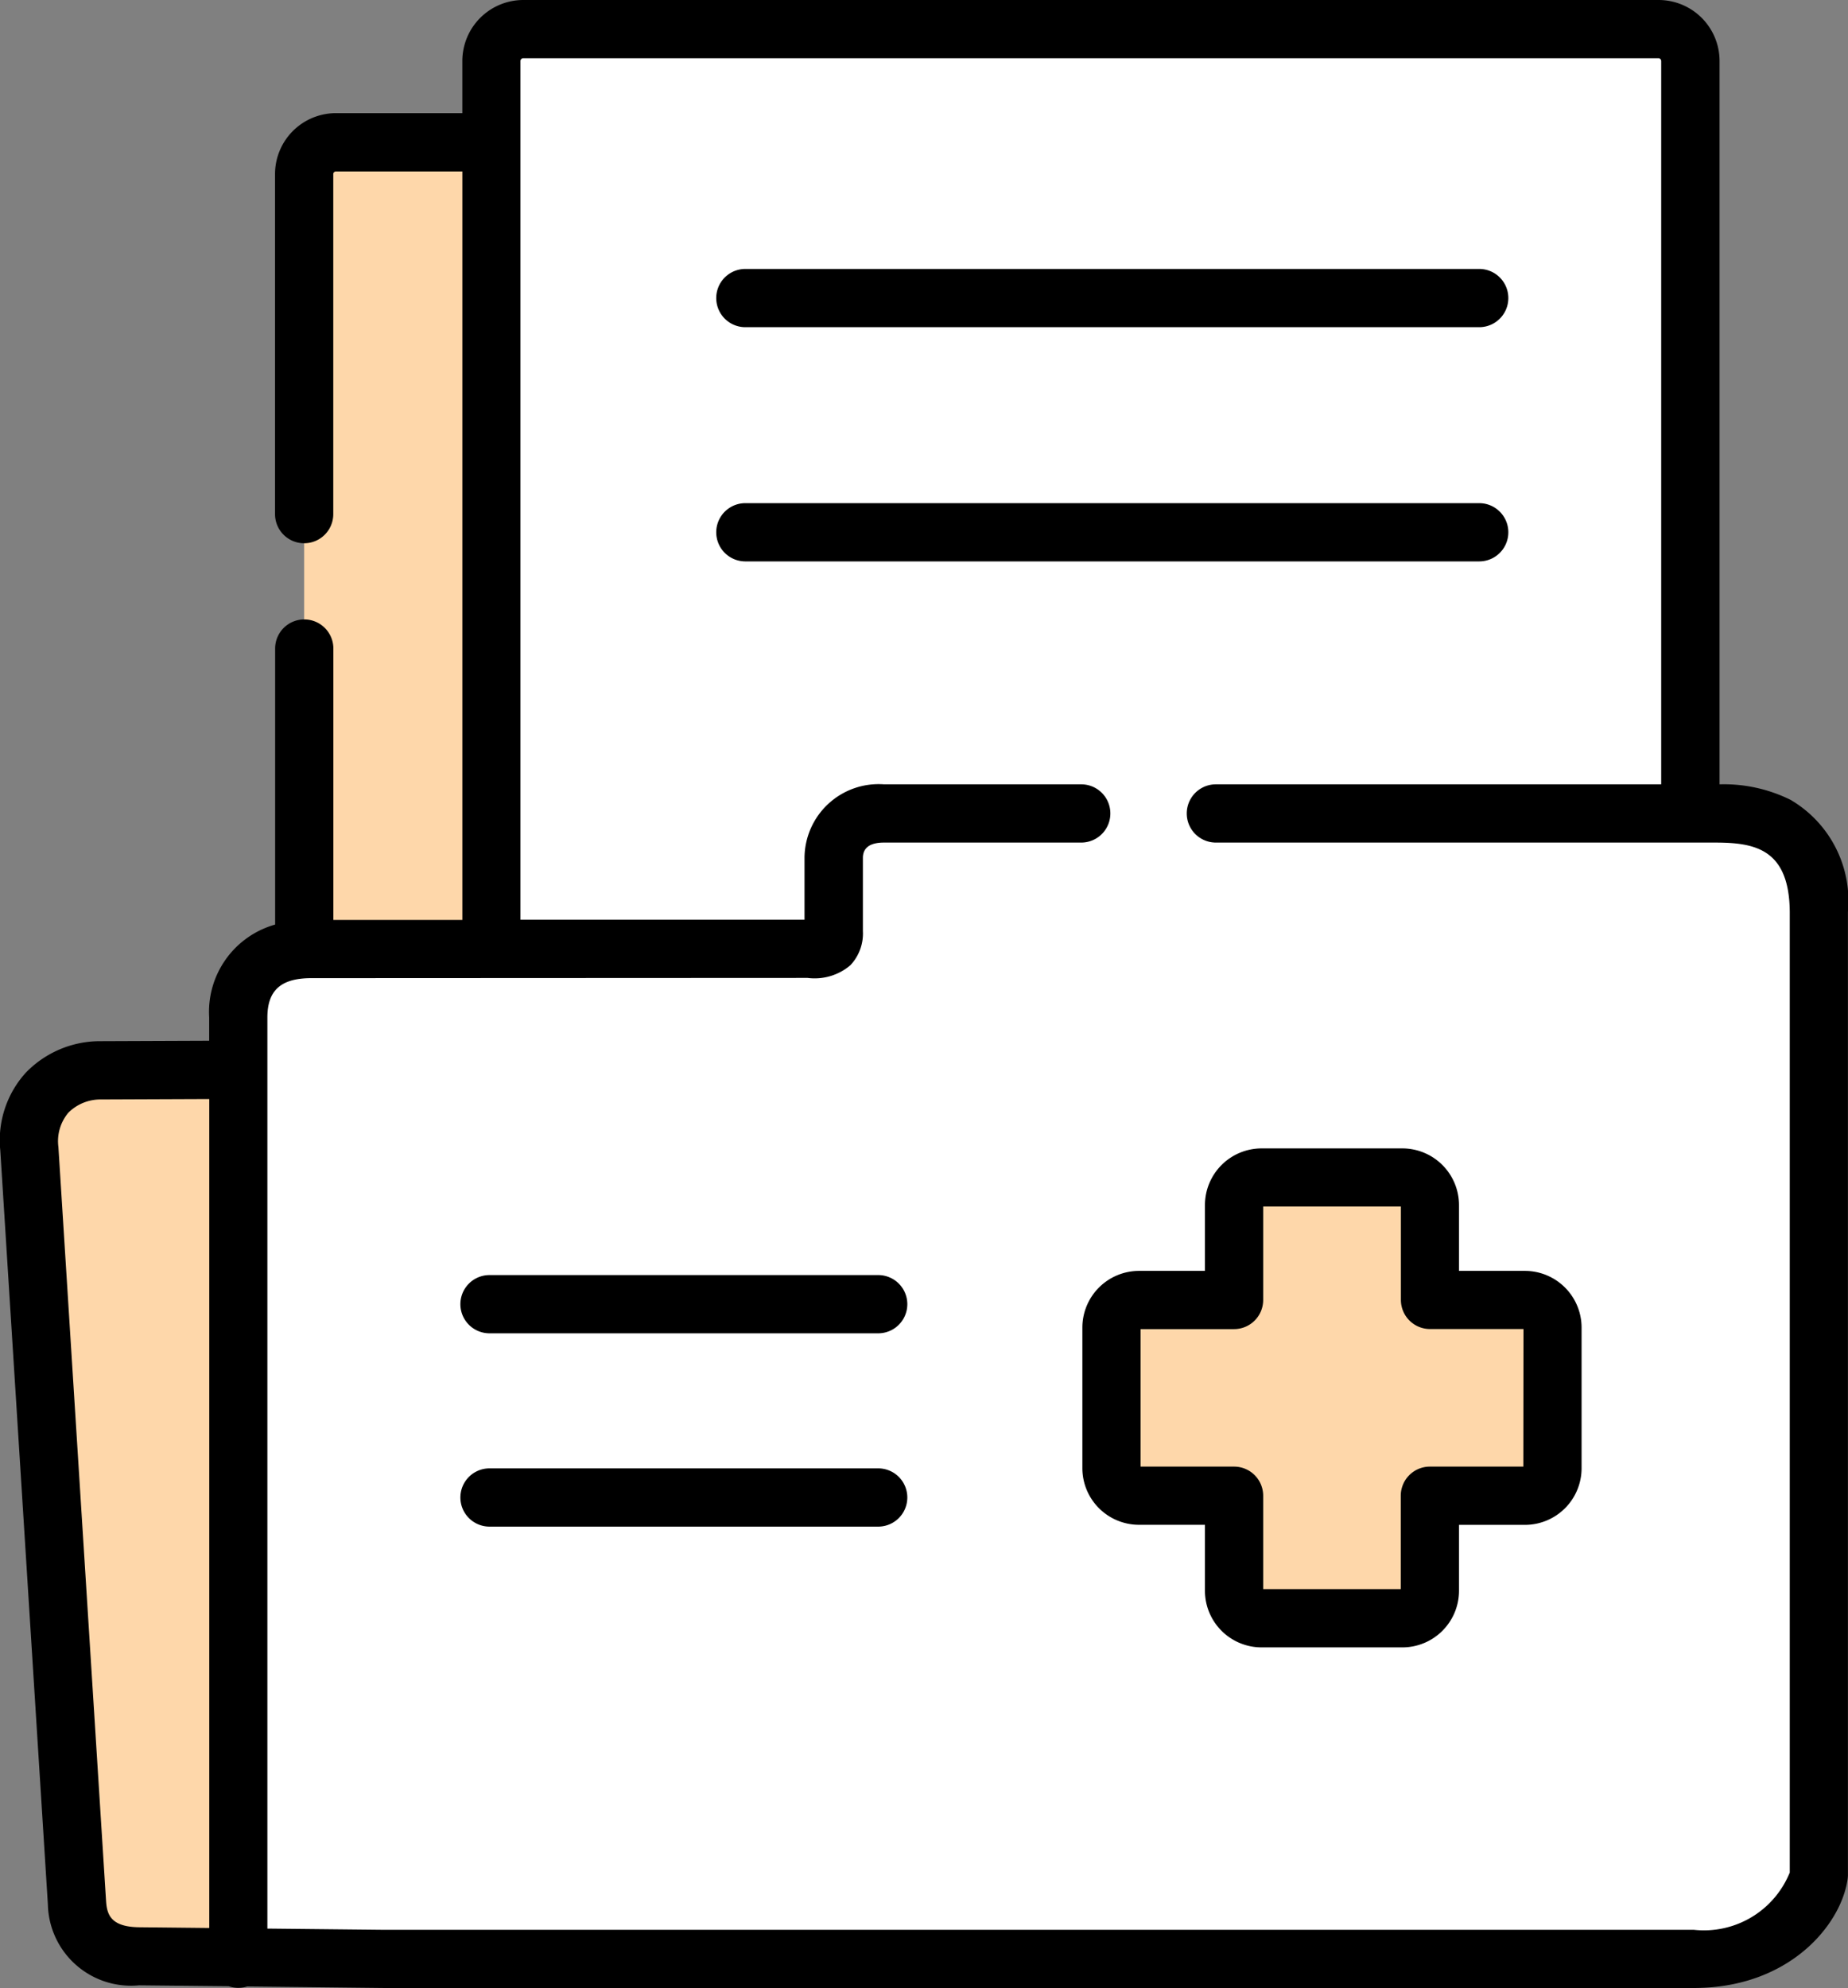 <svg id="URN_Number" data-name="URN Number" xmlns="http://www.w3.org/2000/svg" width="55.783" height="60.002" viewBox="0 0 55.783 60.002">
  <rect x="0" y="0" width="55.783" height="60.002" fill="#808080" stroke="none"/>
  <g id="Group_13" data-name="Group 13" transform="translate(0.879 32.292)">
    <path id="Path_24" data-name="Path 24" d="M25.506,277.929l1.436,22.748a1.663,1.663,0,0,0,1.882,1.625l2.989.03,3.368-14.422-3.368-12.362-4.152.017A2.093,2.093,0,0,0,25.506,277.929Z" transform="translate(-25.5 -275.547)" fill="#fed7aa" fill-rule="evenodd"/>
  </g>
  <g id="Group_14" data-name="Group 14" transform="translate(9.181 4.294)">
    <path id="Path_25" data-name="Path 25" d="M96.336,37.6l0,23.4c.066,0,.146-.04.206-.007l2.617,1.375,2.829-1.379L104.947,46.6l-2.956-9.957h-4.7A.96.96,0,0,0,96.336,37.6Z" transform="translate(-96.336 -36.644)" fill="#fed7aa" fill-rule="evenodd"/>
  </g>
  <g id="Group_15" data-name="Group 15" transform="translate(14.836 0.879)">
    <path id="Path_26" data-name="Path 26" d="M144.592,10.915V35.262l18.565,3.581,17.627-7.671V8.46a.963.963,0,0,0-.961-.96h-34.27a.963.963,0,0,0-.961.96Z" transform="translate(-144.592 -7.5)" fill="#fff" fill-rule="evenodd"/>
  </g>
  <g id="Group_16" data-name="Group 16" transform="translate(7.192 24.551)">
    <path id="Path_27" data-name="Path 27" d="M87.014,213.582l-5.446,0a1.94,1.94,0,0,0-2.2,2.067v28.366l4.412.047h39.53c2.341,0,3.63-1.5,3.77-2.539V212.469c-.02-3.047-2.381-2.977-3.228-2.977H98.863a1.357,1.357,0,0,0-1.516,1.342v2.213c0,.578-.342.532-.9.532Z" transform="translate(-79.371 -209.492)" fill="#fff" fill-rule="evenodd"/>
  </g>
  <g id="Group_17" data-name="Group 17" transform="translate(30.176 0.879)">
    <path id="Path_28" data-name="Path 28" d="M295.38,7.5H275.489c9.183,4.309,10.782,14.1,12.029,23.672h8.824V8.46a.963.963,0,0,0-.961-.96Z" transform="translate(-275.489 -7.5)" fill="#fff" fill-rule="evenodd"/>
  </g>
  <g id="Group_19" data-name="Group 19" transform="translate(33.55 35.538)">
    <path id="Path_30" data-name="Path 30" d="M307.984,306.943h-2.869a.833.833,0,0,0-.831.831v4.249a.83.83,0,0,0,.831.827h2.869v2.87a.83.83,0,0,0,.831.827h4.249a.83.83,0,0,0,.831-.827v-2.87h2.869a.83.83,0,0,0,.831-.827v-4.249a.833.833,0,0,0-.831-.831H313.9v-2.867a.833.833,0,0,0-.831-.831h-4.249a.833.833,0,0,0-.831.831Z" transform="translate(-304.284 -303.245)" fill="#fed7aa" fill-rule="evenodd"/>
  </g>
  <g id="Group_21" data-name="Group 21" transform="translate(0 0)">
    <path id="Path_32" data-name="Path 32" d="M72.064,24.149a4.535,4.535,0,0,0-2.16-.477V1.839A1.841,1.841,0,0,0,68.065,0H33.794a1.842,1.842,0,0,0-1.84,1.839V3.415H28.136A1.839,1.839,0,0,0,26.3,5.255V15.517a.879.879,0,1,0,1.758,0V5.249A.071.071,0,0,1,28.08,5.2a.081.081,0,0,1,.056-.025h3.819v22.59l-3.894,0,0-8.191a.879.879,0,0,0-.879-.879h0a.879.879,0,0,0-.879.879l0,8.331a2.736,2.736,0,0,0-1.991,2.8v.706l-3.279.013a3.116,3.116,0,0,0-2.26.955,3.034,3.034,0,0,0-.766,2.345l1.436,22.748a2.51,2.51,0,0,0,2.75,2.448l2.709.028a.908.908,0,0,0,.56.006L29.6,60h39.53c2.9,0,4.457-1.93,4.641-3.3a.887.887,0,0,0,.008-.117V27.522a3.535,3.535,0,0,0-1.717-3.373ZM24.311,58.189l-2.1-.022c-.887-.007-.986-.4-1.012-.8L19.761,34.619a1.338,1.338,0,0,1,.3-1.036,1.372,1.372,0,0,1,.984-.4l3.27-.013V58.189Zm47.712-1.675a2.794,2.794,0,0,1-2.891,1.73H29.611l-3.542-.037V30.71c0-.819.407-1.186,1.319-1.188l14.877-.007h.111a1.666,1.666,0,0,0,1.289-.381,1.393,1.393,0,0,0,.38-1.03V25.893c0-.307.214-.463.637-.463h5.954a.879.879,0,1,0,0-1.758H44.683a2.237,2.237,0,0,0-2.4,2.221v1.865h-.022l-8.553,0V1.839a.085.085,0,0,1,.082-.081h34.27a.085.085,0,0,1,.082.081V23.672H54.7a.879.879,0,1,0,0,1.758H69.753c1.192,0,2.258.169,2.27,2.1V56.514Z" transform="translate(-17.998 0)"/>
    <path id="Path_33" data-name="Path 33" d="M310.144,299.443h-1.99v-1.988a1.712,1.712,0,0,0-1.71-1.709h-4.249a1.712,1.712,0,0,0-1.71,1.709v1.988h-1.99a1.712,1.712,0,0,0-1.71,1.71V305.4a1.71,1.71,0,0,0,1.71,1.706h1.99V309.1a1.71,1.71,0,0,0,1.71,1.706h4.249a1.71,1.71,0,0,0,1.71-1.706v-1.992h1.99a1.71,1.71,0,0,0,1.71-1.706v-4.249A1.712,1.712,0,0,0,310.144,299.443Zm-.048,5.907h-2.821a.879.879,0,0,0-.879.879v2.819h-4.153v-2.819a.879.879,0,0,0-.879-.879h-2.821V301.2h2.821a.879.879,0,0,0,.879-.879V297.5H306.4v2.819a.879.879,0,0,0,.879.879H310.1Z" transform="translate(-264.113 -261.086)"/>
    <path id="Path_34" data-name="Path 34" d="M149.194,378.157H137.461a.879.879,0,1,0,0,1.758h11.733a.879.879,0,1,0,0-1.758Z" transform="translate(-122.685 -333.84)"/>
    <path id="Path_35" data-name="Path 35" d="M149.194,328.376H137.461a.879.879,0,0,0,0,1.758h11.733a.879.879,0,1,0,0-1.758Z" transform="translate(-122.685 -289.893)"/>
    <path id="Path_36" data-name="Path 36" d="M226.394,130.466a.879.879,0,0,0-.879-.879H203.363a.879.879,0,0,0,0,1.758h22.152A.879.879,0,0,0,226.394,130.466Z" transform="translate(-180.864 -114.401)"/>
    <path id="Path_37" data-name="Path 37" d="M203.363,71.017h22.152a.879.879,0,0,0,0-1.758H203.363a.879.879,0,0,0,0,1.758Z" transform="translate(-180.864 -61.142)"/>
  </g>
</svg>
